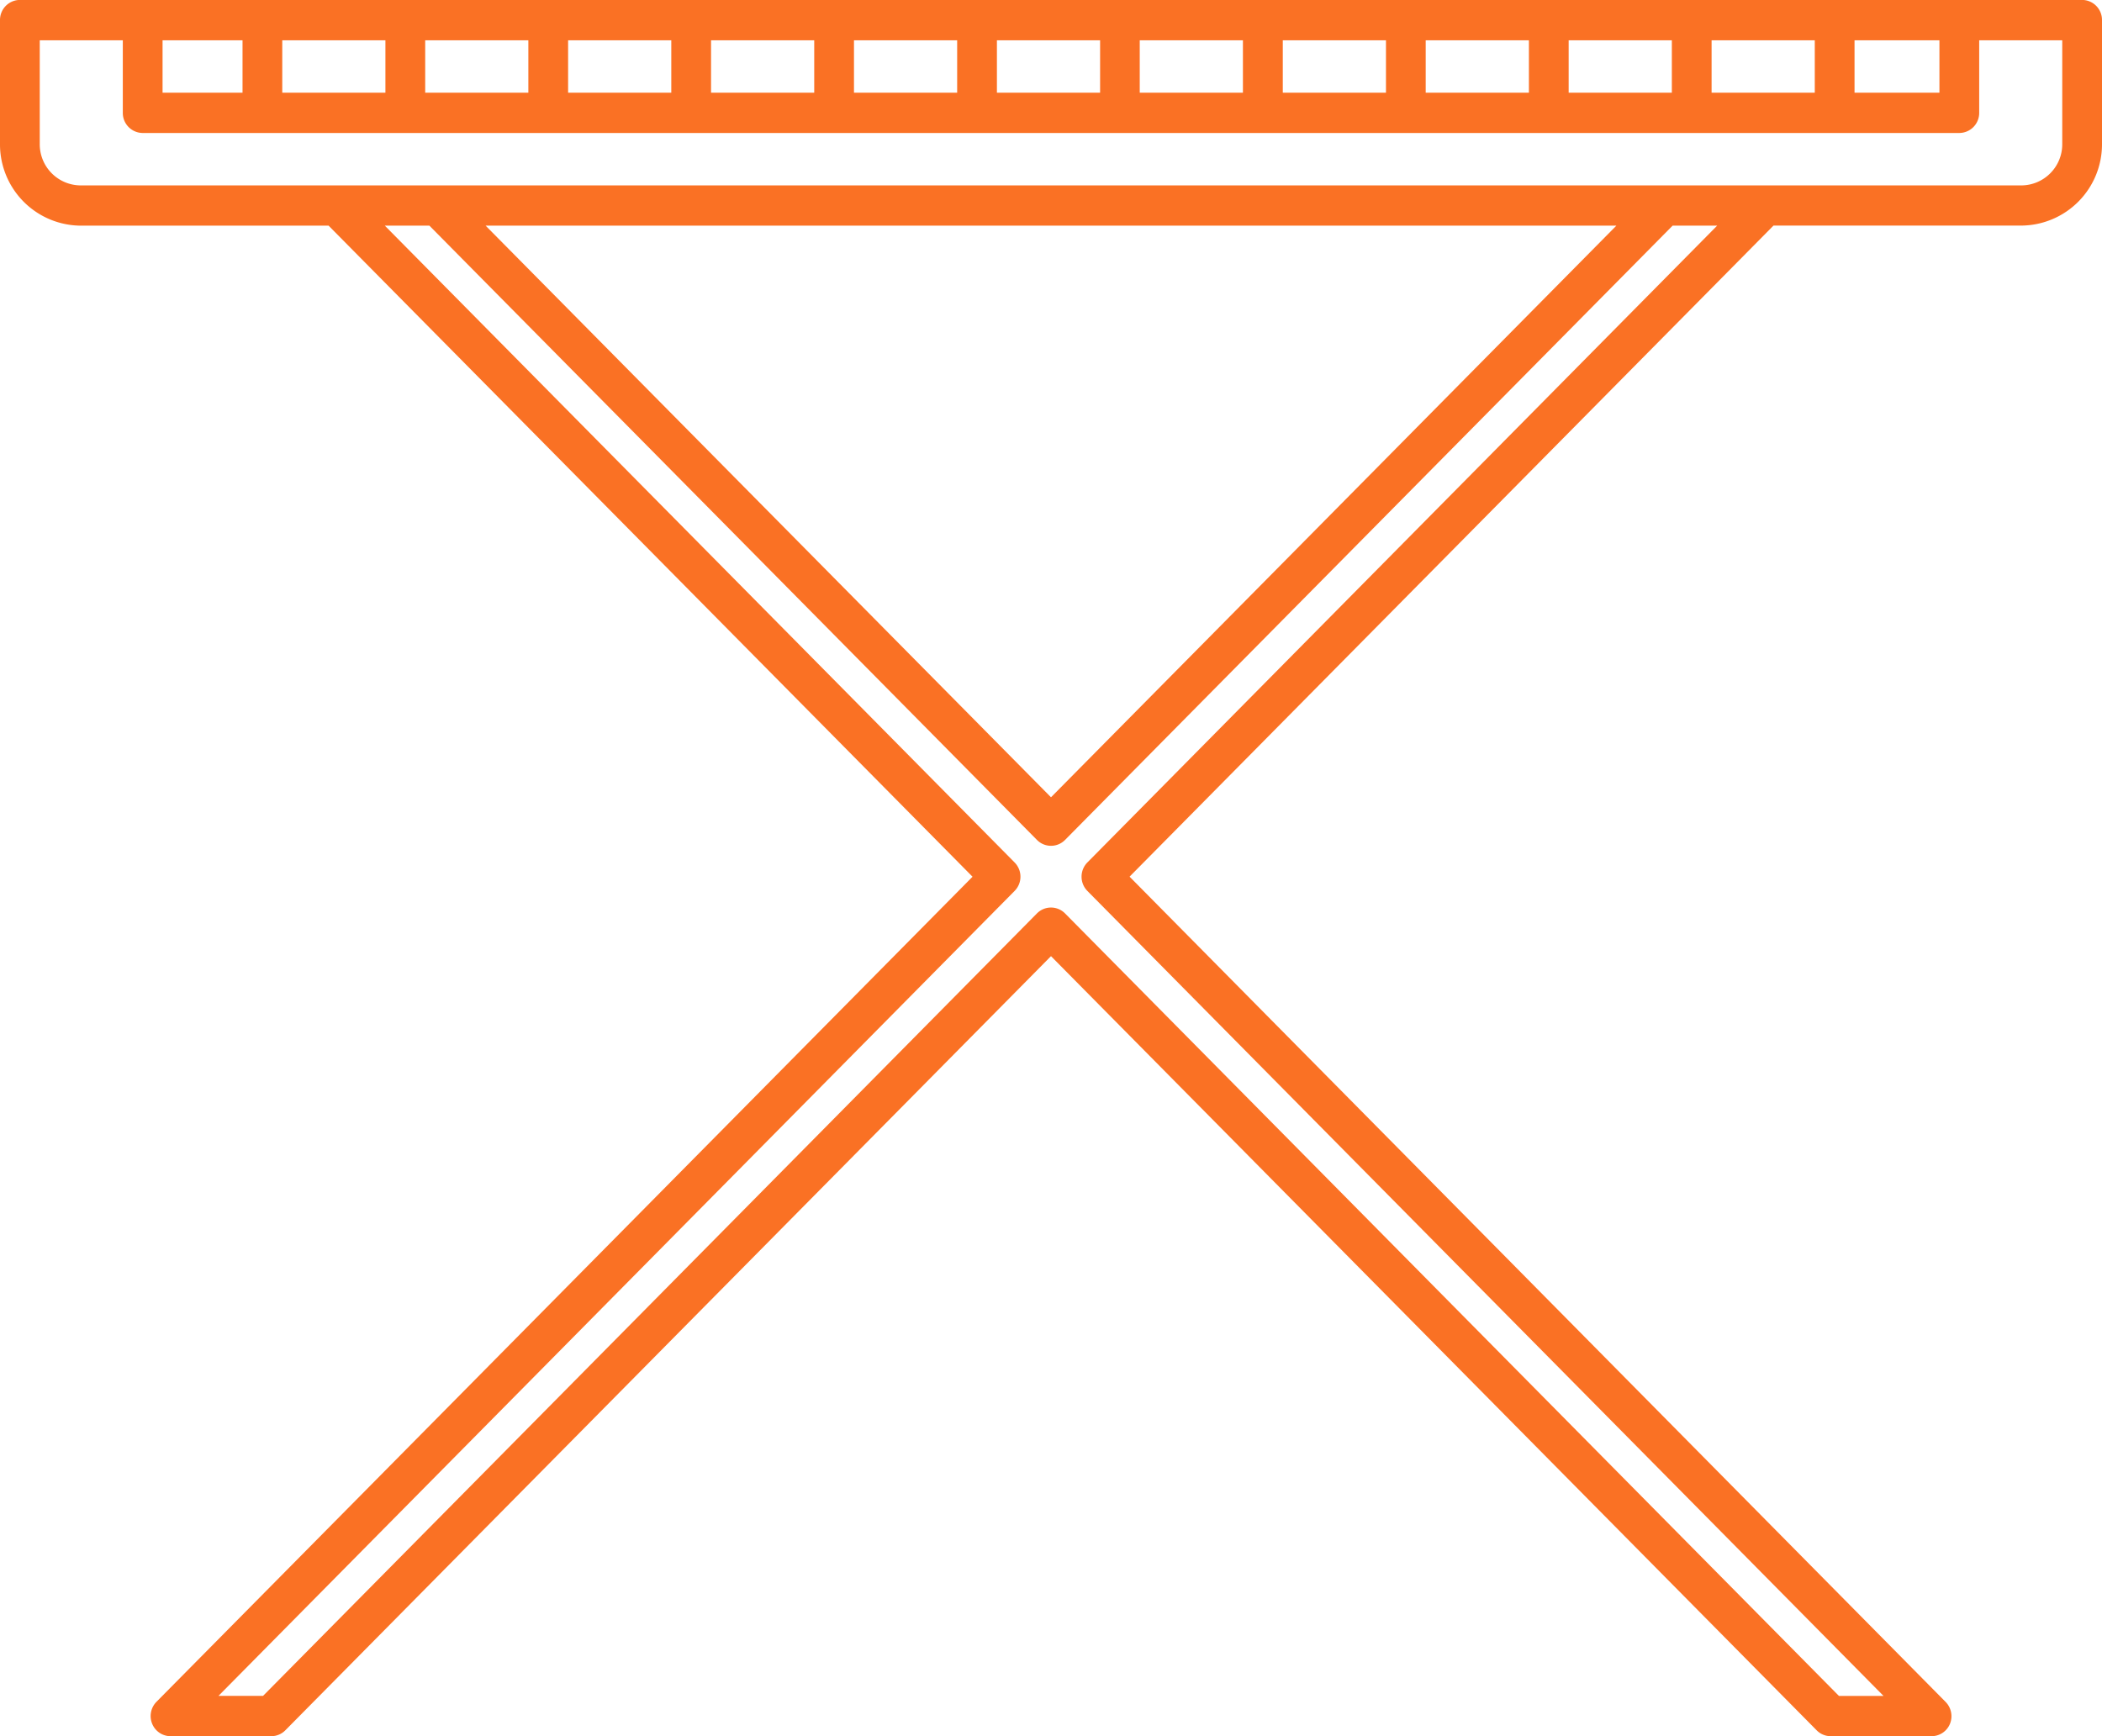<svg xmlns="http://www.w3.org/2000/svg" width="92" height="76" viewBox="0 0 92 76">
  <defs>
    <style>
      .cls-1 {
        fill: #fa7124;
        fill-rule: evenodd;
      }
    </style>
  </defs>
  <path id="Forma_1" data-name="Forma 1" class="cls-1" d="M349.54,259h-4.414a0.86,0.86,0,0,1-.615-0.258L311,224.855l-33.511,33.887a0.864,0.864,0,0,1-.615.258H272.46a0.87,0.87,0,0,1-.8-0.544,0.889,0.889,0,0,1,.189-0.961l35.717-36.117-28.184-28.5H268.53A3.557,3.557,0,0,1,265,189.3v-5.422a0.876,0.876,0,0,1,.87-0.881h90.26a0.876,0.876,0,0,1,.87.881V189.3a3.557,3.557,0,0,1-3.53,3.575H342.622l-28.183,28.5L350.155,257.5a0.892,0.892,0,0,1,.19.961A0.871,0.871,0,0,1,349.54,259Zm-4.054-1.763h1.951L312.592,222a0.89,0.89,0,0,1,0-1.247l27.566-27.877h-1.95l-26.593,26.891a0.863,0.863,0,0,1-1.23,0l-26.593-26.891h-1.951l27.566,27.877a0.887,0.887,0,0,1,0,1.247l-34.844,35.235h1.951l33.871-34.251a0.864,0.864,0,0,1,1.23,0Zm-59.231-64.359L311,217.9l24.745-25.022h-49.49Zm56.007-1.762H353.47a1.8,1.8,0,0,0,1.79-1.813v-4.54h-3.635v3.176a0.876,0.876,0,0,1-.87.882h-79.51a0.876,0.876,0,0,1-.87-0.882v-3.176H266.74v4.54a1.8,1.8,0,0,0,1.79,1.813h73.732Zm3.907-4.058h3.716v-2.295h-3.716v2.295Zm-6.256,0h4.516v-2.295h-4.516v2.295Zm-6.256,0h4.516v-2.295h-4.516v2.295Zm-6.256,0h4.516v-2.295H327.4v2.295Zm-6.256,0h4.516v-2.295h-4.516v2.295Zm-6.256,0H319.4v-2.295h-4.516v2.295Zm-6.256,0h4.516v-2.295h-4.516v2.295Zm-6.256,0h4.516v-2.295h-4.516v2.295Zm-6.256,0h4.516v-2.295h-4.516v2.295Zm-6.256,0h4.516v-2.295h-4.516v2.295Zm-6.255,0h4.515v-2.295H283.61v2.295Zm-6.256,0h4.515v-2.295h-4.515v2.295Zm-5.239,0h3.5v-2.295h-3.5v2.295Z" transform="translate(-265 -183)"/>
</svg>
